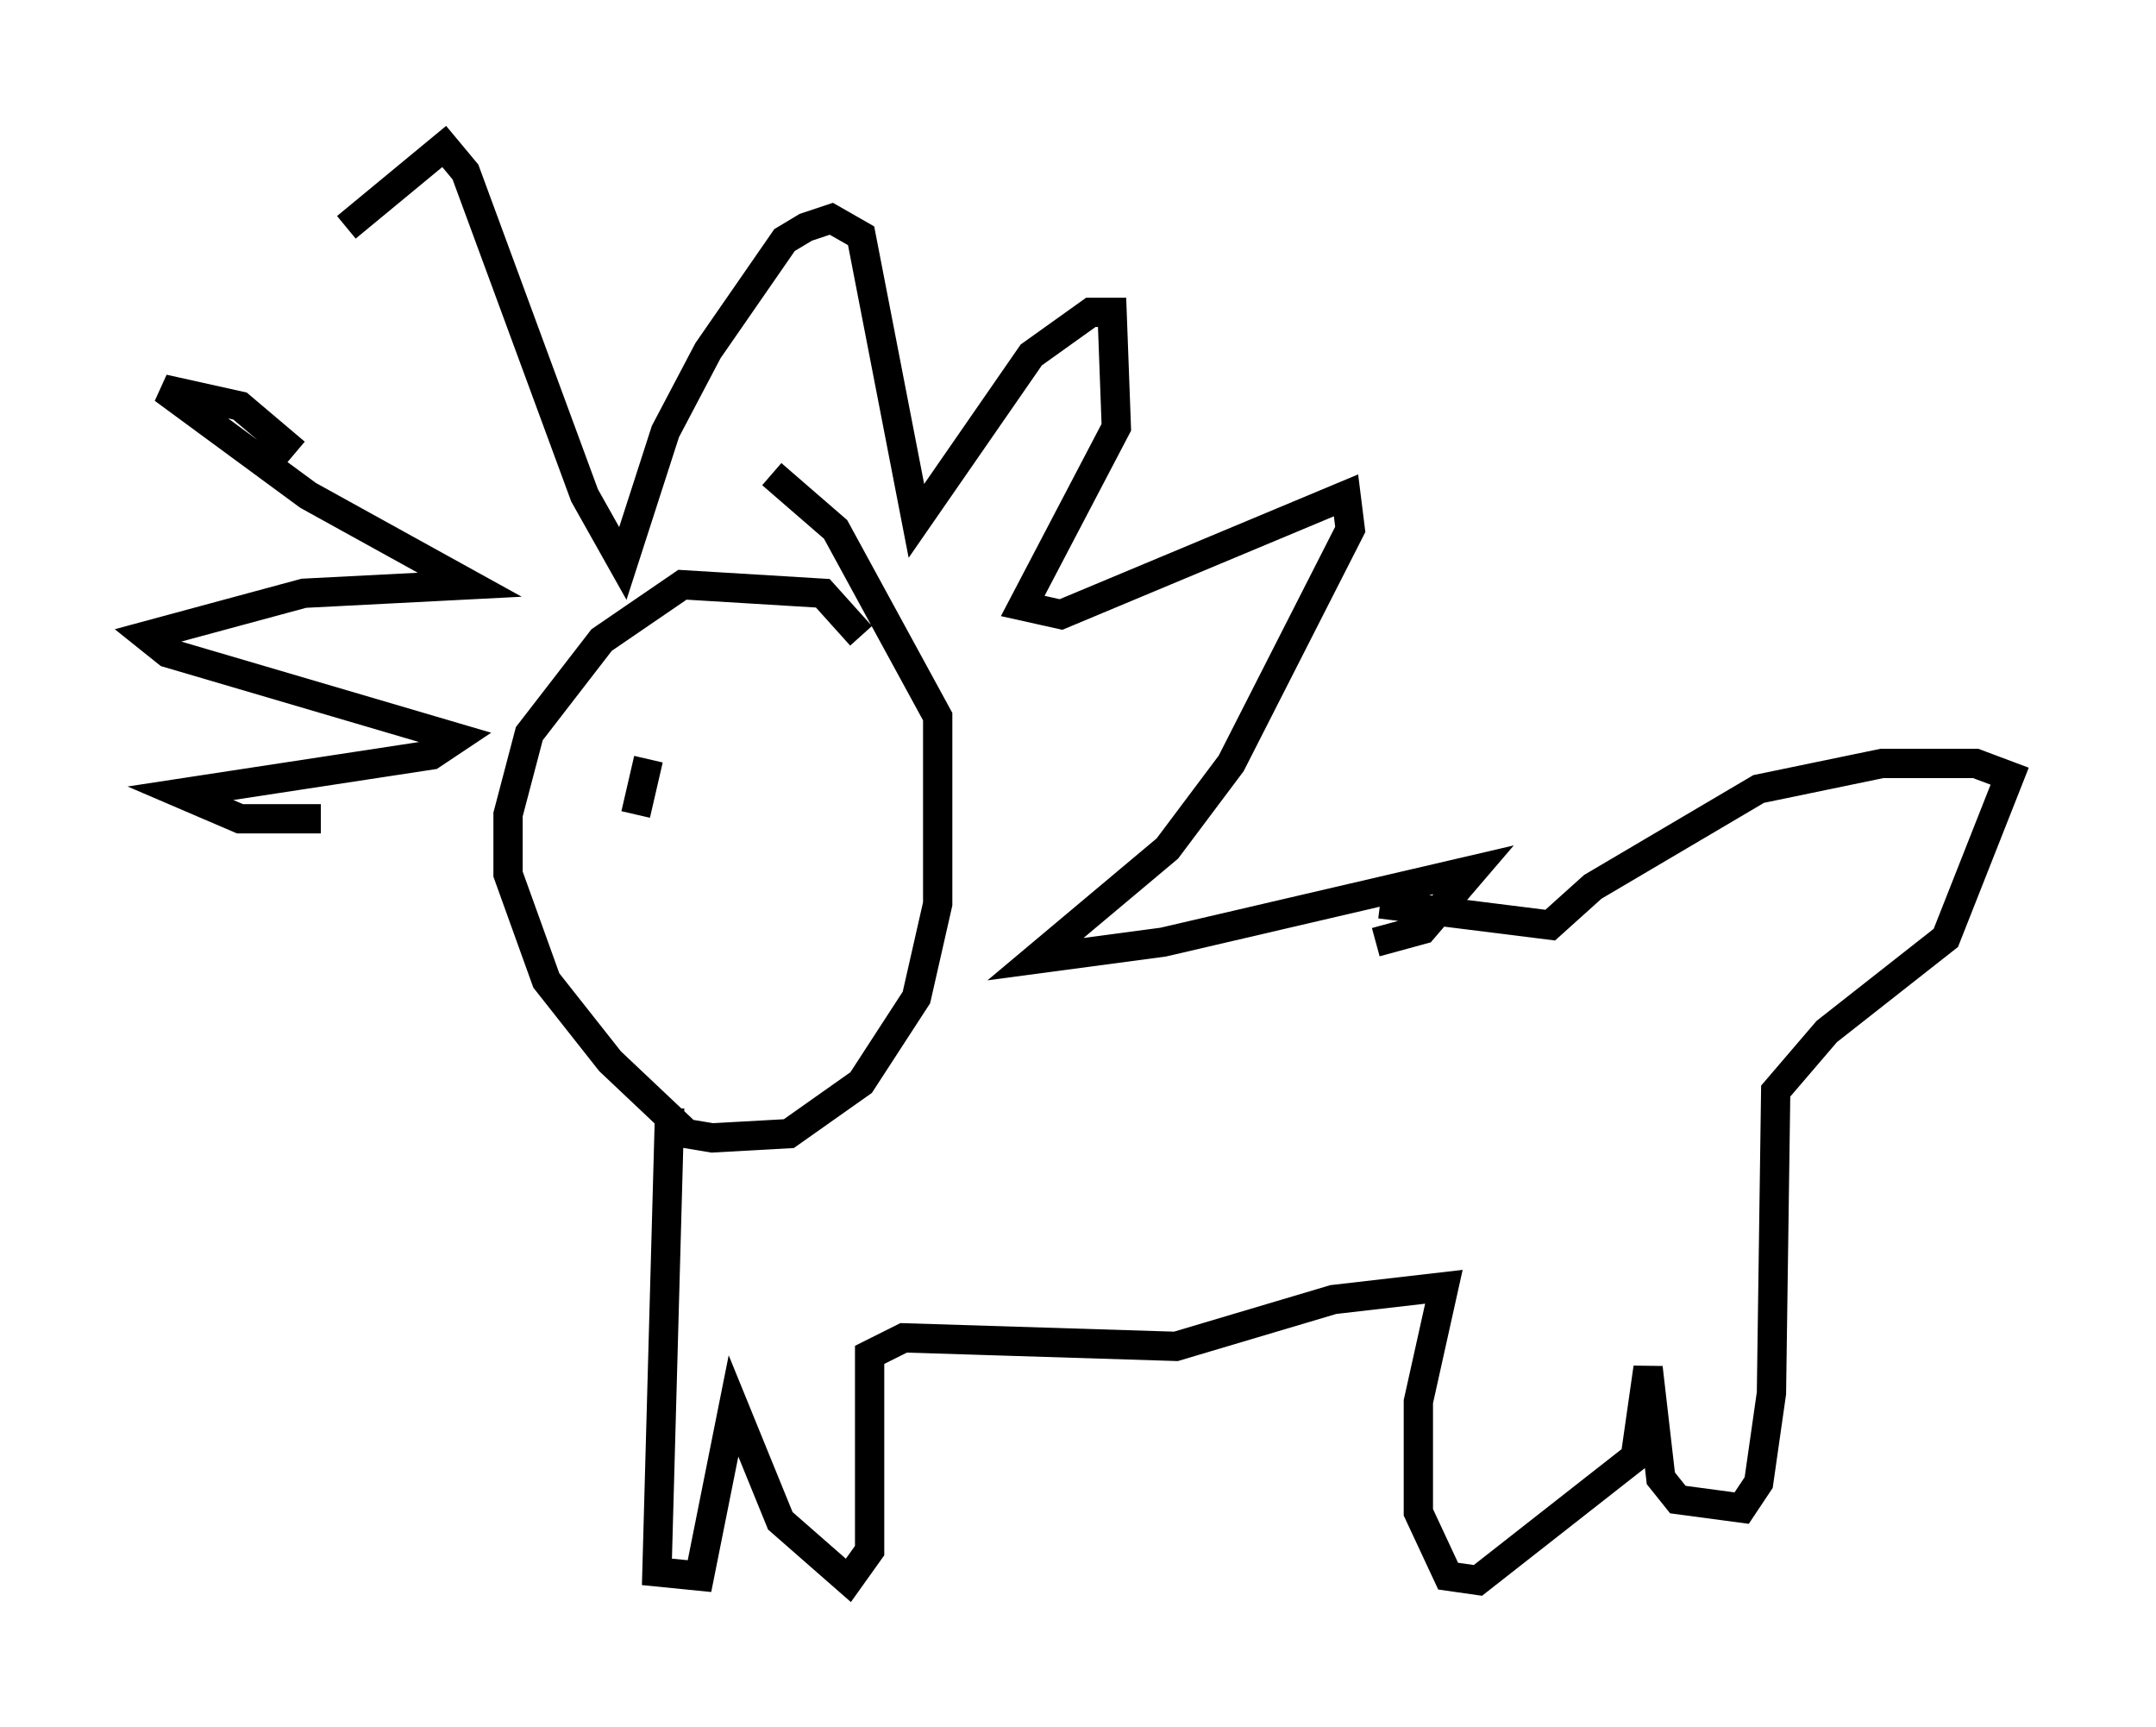 <?xml version="1.0" encoding="utf-8" ?>
<svg baseProfile="full" height="58.95" version="1.1" width="73.62" xmlns="http://www.w3.org/2000/svg" xmlns:ev="http://www.w3.org/2001/xml-events" xmlns:xlink="http://www.w3.org/1999/xlink"><defs /><rect fill="white" height="58.95" width="73.62" x="0" y="0" /><path d="M11.827, 15.749 m0.0, -7.989 l3.341, -2.76 0.726, 0.872 l4.067, 11.039 1.307, 2.324 l1.453, -4.503 1.453, -2.76 l2.615, -3.777 0.726, -0.436 l0.872, -0.291 1.017, 0.581 l1.888, 9.732 3.922, -5.665 l2.034, -1.453 0.726, 0.0 l0.145, 3.922 -3.196, 6.101 l1.307, 0.291 9.732, -4.067 l0.145, 1.162 -4.067, 7.989 l-2.179, 2.905 -4.503, 3.777 l4.358, -0.581 10.603, -2.469 l-1.743, 2.034 -1.598, 0.436 m-36.894, -16.704 l-1.888, -1.598 -2.615, -0.581 l4.939, 3.631 5.52, 3.05 l-5.665, 0.291 -5.374, 1.453 l0.726, 0.581 9.877, 2.905 l-0.872, 0.581 -8.57, 1.307 l2.034, 0.872 2.76, 0.0 m18.447, -6.246 l-1.307, -1.453 -4.793, -0.291 l-2.76, 1.888 -2.469, 3.196 l-0.726, 2.76 0.0, 2.034 l1.307, 3.631 2.179, 2.76 l2.615, 2.469 0.872, 0.145 l2.615, -0.145 2.469, -1.743 l1.888, -2.905 0.726, -3.196 l0.0, -6.391 -3.486, -6.391 l-2.179, -1.888 m-3.486, 21.642 l-0.436, 15.832 1.453, 0.145 l1.162, -5.81 1.598, 3.922 l2.324, 2.034 0.726, -1.017 l0.0, -6.682 1.162, -0.581 l9.296, 0.291 5.374, -1.598 l3.777, -0.436 -0.872, 3.922 l0.0, 3.777 1.017, 2.179 l1.017, 0.145 5.374, -4.212 l0.436, -3.05 0.436, 3.777 l0.581, 0.726 2.179, 0.291 l0.581, -0.872 0.436, -3.05 l0.145, -10.313 1.743, -2.034 l4.067, -3.196 2.179, -5.52 l-1.162, -0.436 -3.196, 0.0 l-4.212, 0.872 -5.665, 3.341 l-1.453, 1.307 -5.81, -0.726 m-24.547, -2.905 l0.0, 0.0 m-0.436, -2.034 l-0.436, 1.888 " fill="none" stroke="black" stroke-width="1" /></svg>